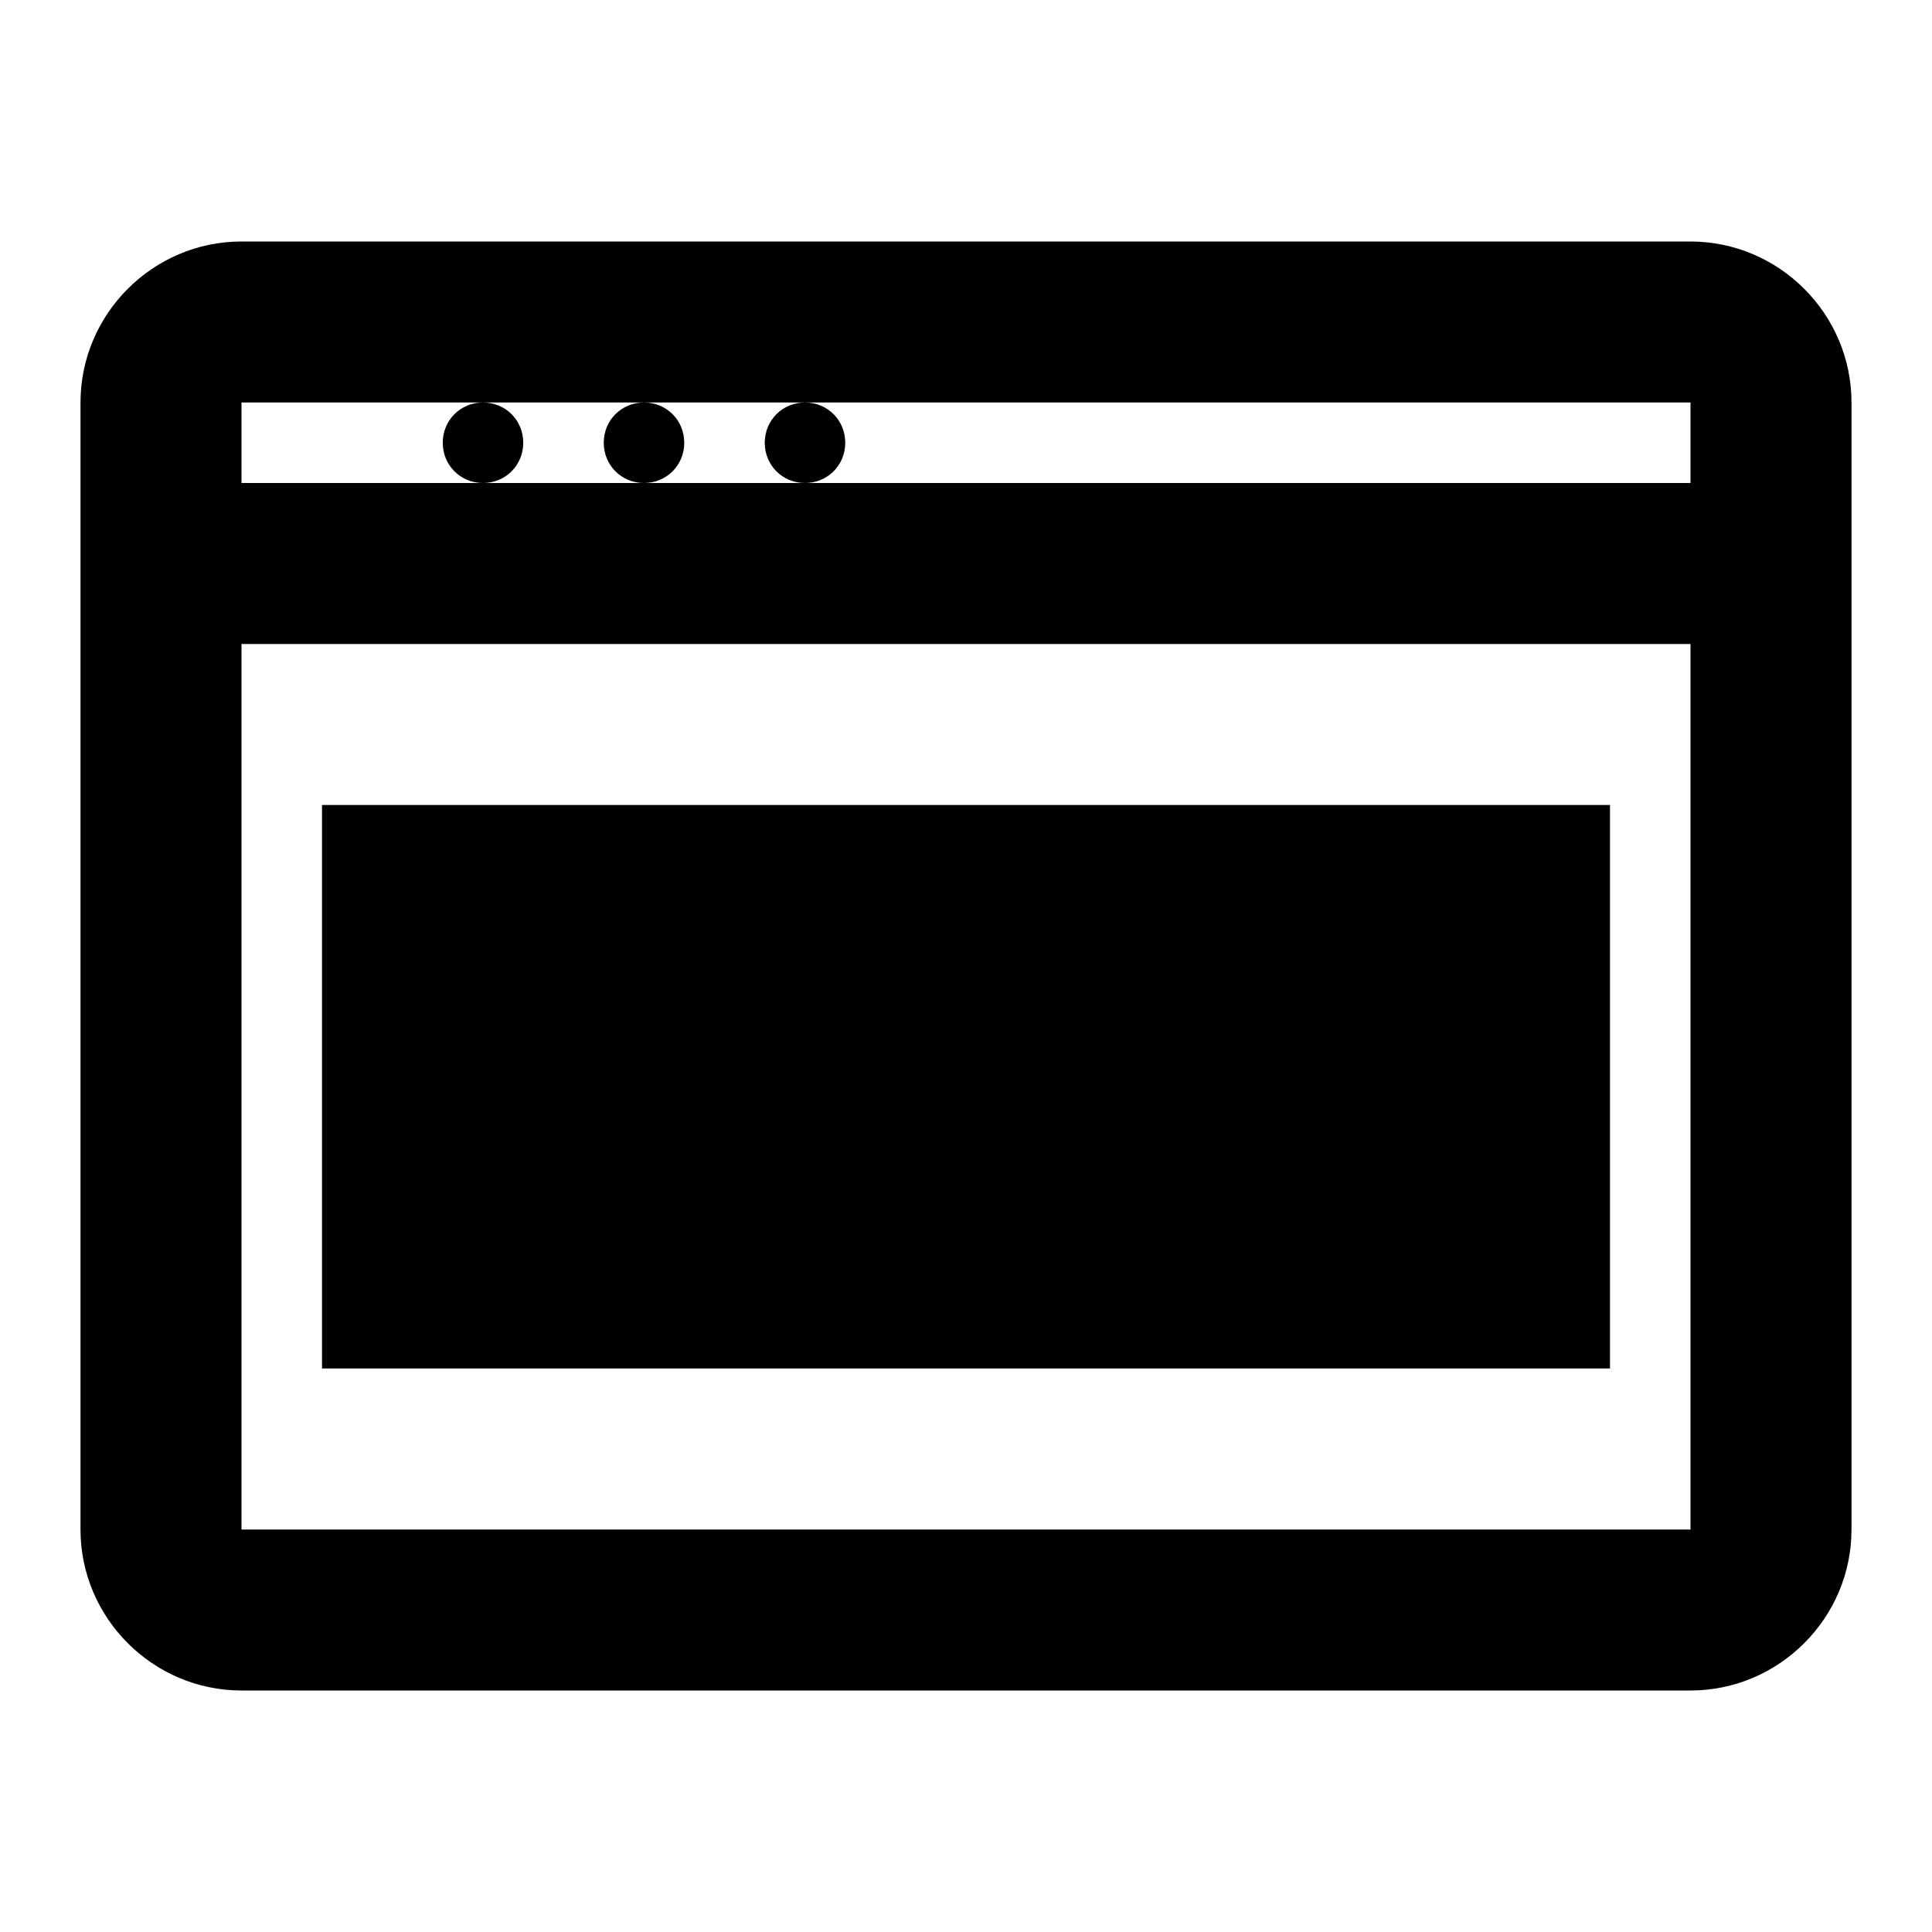 <svg xmlns="http://www.w3.org/2000/svg" viewBox="0 0 24 24">
    <path d="M21 3H3C1.9 3 1 3.9 1 5V19C1 20.1 1.9 21 3 21H21C22.1 21 23 20.1 23 19V5C23 3.9 22.1 3 21 3ZM21 19H3V8H21V19ZM21 6H3V5H21V6ZM4 10H20V17H4V10ZM6.5 5.5C6.5 5.78 6.28 6 6 6C5.72 6 5.5 5.78 5.5 5.5C5.5 5.22 5.72 5 6 5C6.28 5 6.5 5.22 6.5 5.5ZM8.5 5.5C8.5 5.78 8.28 6 8 6C7.72 6 7.5 5.78 7.5 5.5C7.5 5.22 7.72 5 8 5C8.28 5 8.5 5.22 8.5 5.5ZM10.5 5.5C10.5 5.78 10.28 6 10 6C9.72 6 9.5 5.78 9.5 5.5C9.5 5.22 9.72 5 10 5C10.28 5 10.5 5.22 10.5 5.5Z"/>
</svg>
